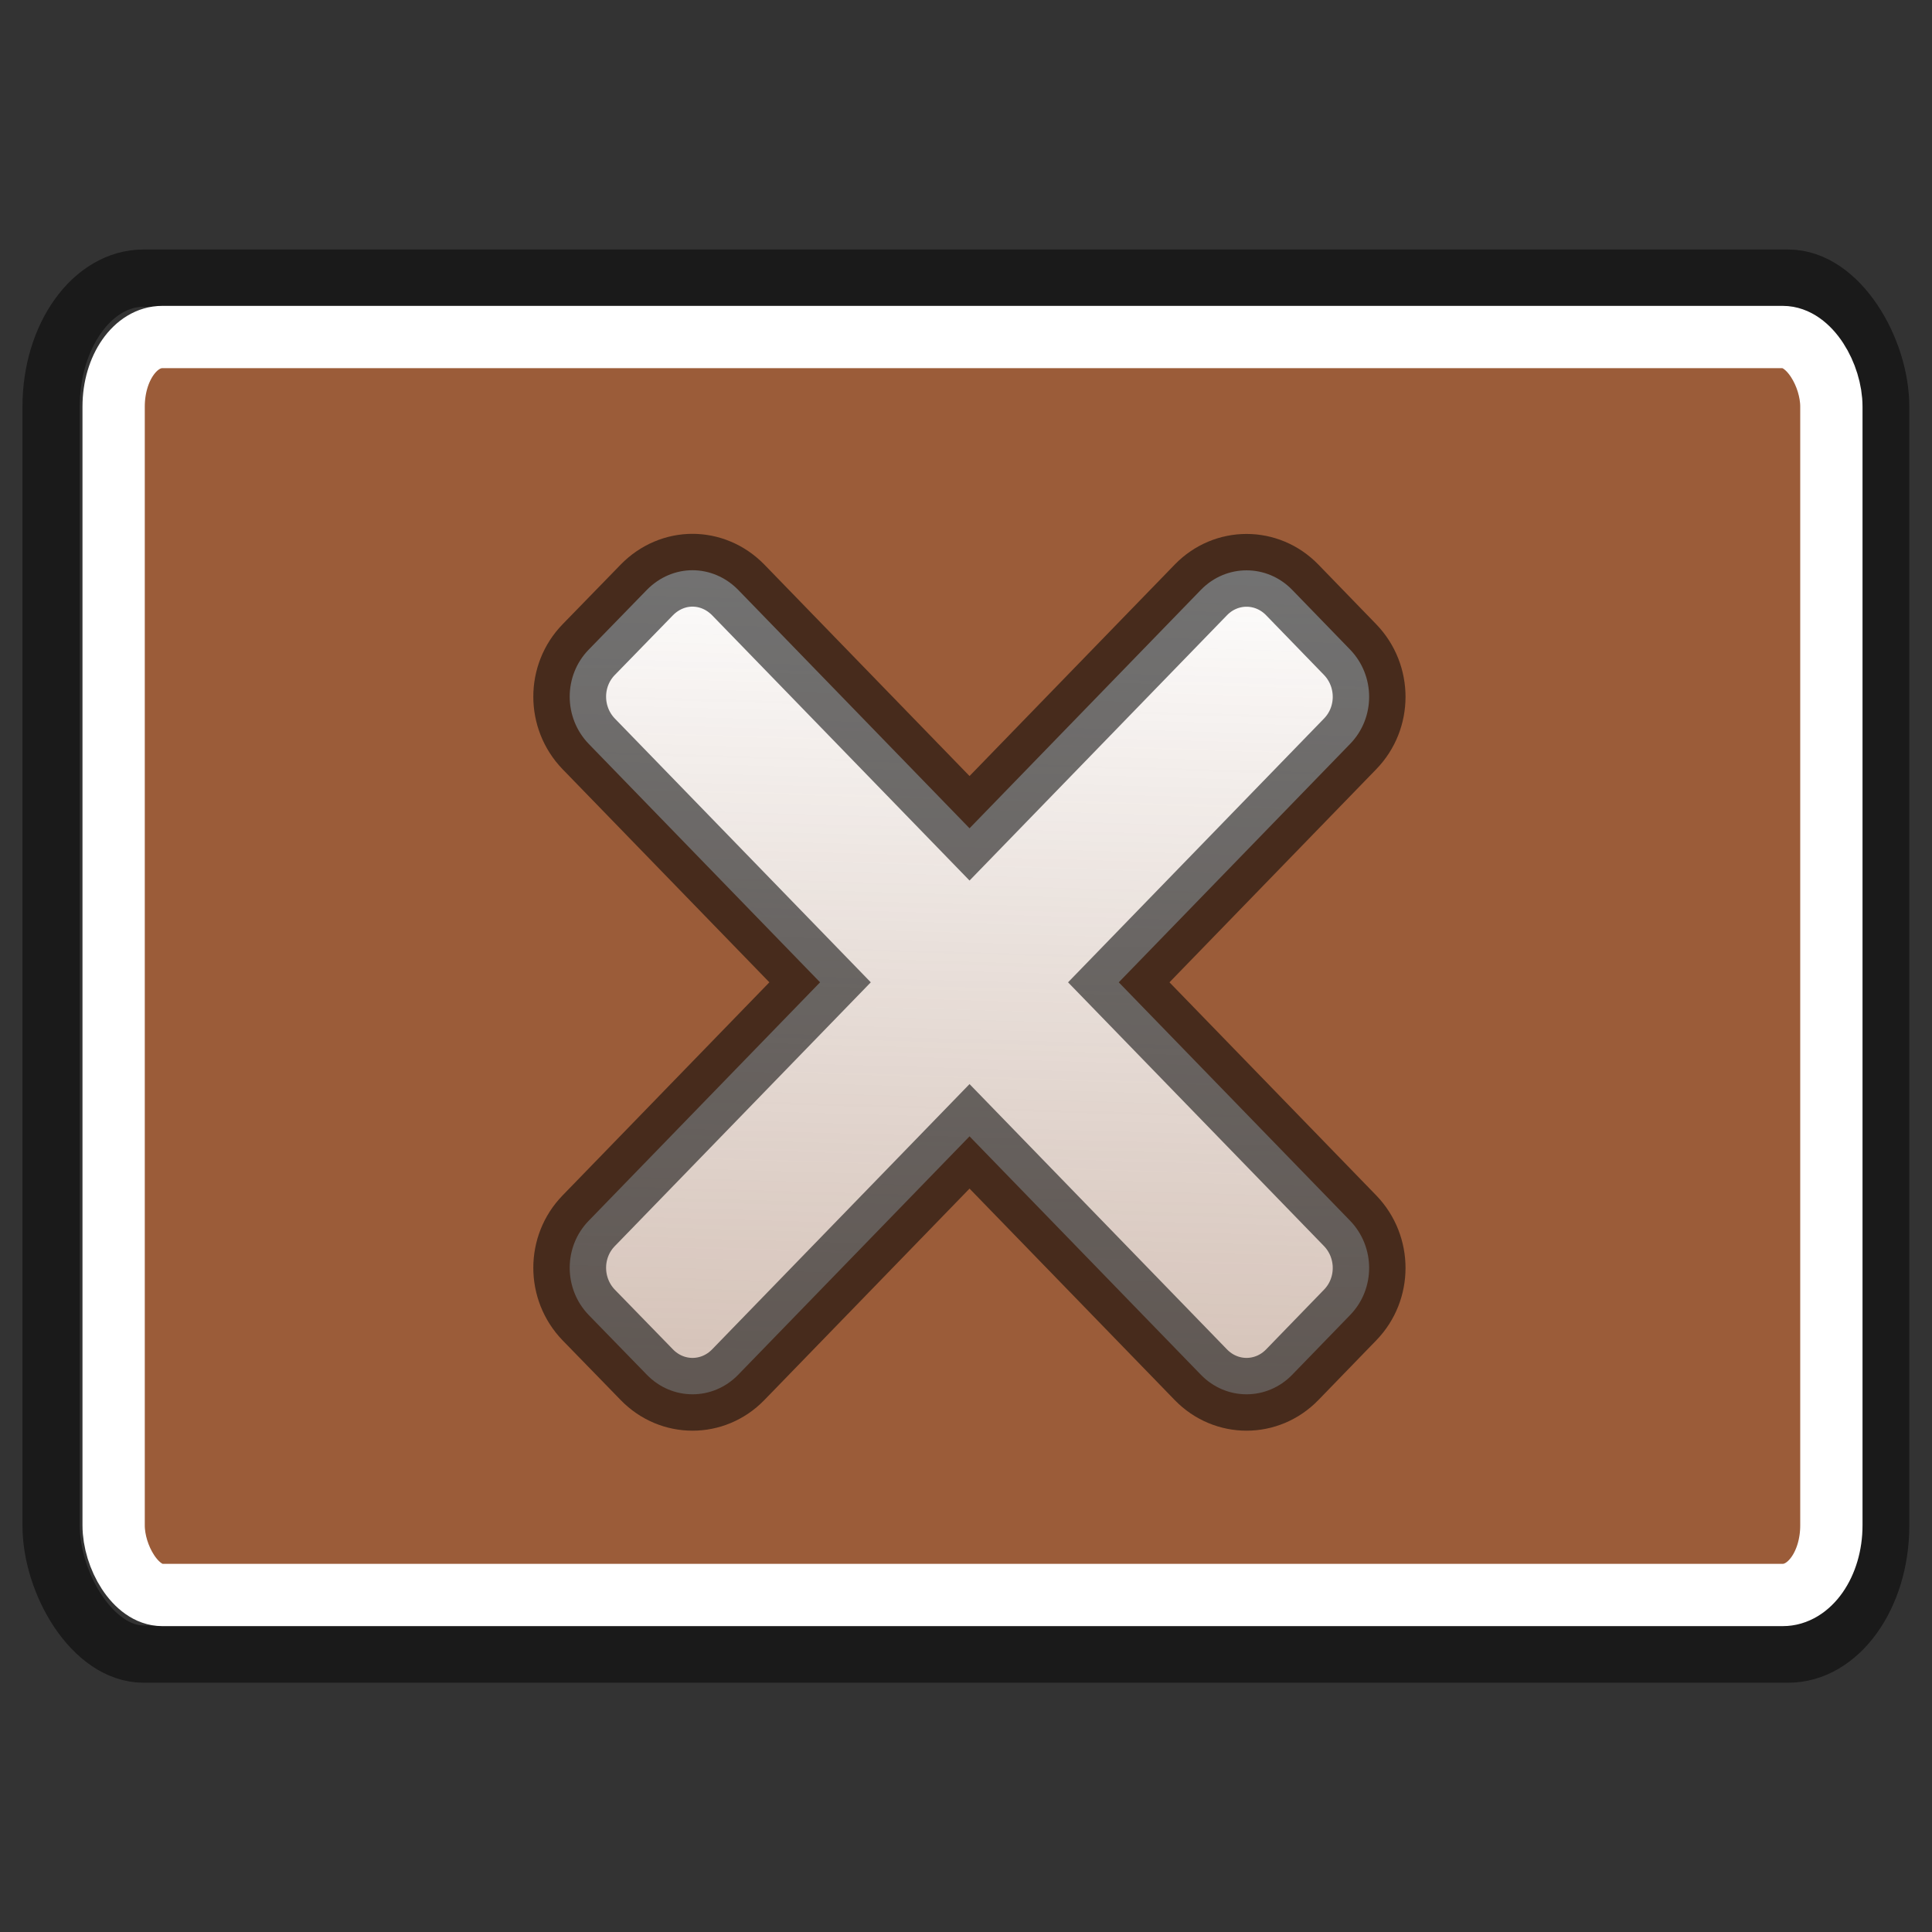 <?xml version="1.0" encoding="UTF-8" standalone="no"?>
<!-- Created with Inkscape (http://www.inkscape.org/) -->

<svg
   width="32"
   height="32"
   viewBox="0 0 8.467 8.467"
   version="1.1"
   id="svg1"
   inkscape:version="1.3.2 (1:1.3.2+202311252150+091e20ef0f)"
   sodipodi:docname="close.svg"
   inkscape:export-filename="close.png"
   inkscape:export-xdpi="96"
   inkscape:export-ydpi="96"
   xml:space="preserve"
   xmlns:inkscape="http://www.inkscape.org/namespaces/inkscape"
   xmlns:sodipodi="http://sodipodi.sourceforge.net/DTD/sodipodi-0.dtd"
   xmlns:xlink="http://www.w3.org/1999/xlink"
   xmlns="http://www.w3.org/2000/svg"
   xmlns:svg="http://www.w3.org/2000/svg"><rect x="0" y="0" width="8.467" height="8.467" fill="#333333" stroke="none"/><sodipodi:namedview
     id="namedview1"
     pagecolor="#ffffff"
     bordercolor="#000000"
     borderopacity="0.25"
     inkscape:showpageshadow="2"
     inkscape:pageopacity="0.0"
     inkscape:pagecheckerboard="true"
     inkscape:deskcolor="#d1d1d1"
     inkscape:document-units="mm"
     inkscape:zoom="26.912261"
     inkscape:cx="15.401902"
     inkscape:cy="11.481756"
     inkscape:window-width="1916"
     inkscape:window-height="1140"
     inkscape:window-x="0"
     inkscape:window-y="28"
     inkscape:window-maximized="1"
     inkscape:current-layer="layer1" /><defs
     id="defs1"><linearGradient
       id="linearGradient5"
       inkscape:collect="always"><stop
         style="stop-color:#ffffff;stop-opacity:1;"
         offset="0"
         id="stop6" /><stop
         style="stop-color:#ededed;stop-opacity:0.686;"
         offset="1"
         id="stop7" /></linearGradient><linearGradient
       inkscape:collect="always"
       xlink:href="#linearGradient5"
       id="linearGradient9"
       gradientUnits="userSpaceOnUse"
       gradientTransform="matrix(1.509,0,0,1.543,-173.248,-129.8)"
       x1="117.667"
       y1="85.645"
       x2="117.596"
       y2="88.178" /></defs><g
     inkscape:label="Слой 1"
     inkscape:groupmode="layer"
     id="layer1"><rect
       style="fill:none;fill-opacity:1;stroke:#070707;stroke-width:0.251;stroke-dasharray:none;stroke-opacity:0.556"
       id="rect1"
       width="8.018"
       height="6.03"
       x="0.224"
       y="1.219"
       rx="0.405"
       ry="0.563" /><rect
       style="font-variation-settings:normal;opacity:1;vector-effect:none;fill:#e2783e;fill-opacity:0.598;stroke:#ffffff;stroke-width:0.273;stroke-linecap:butt;stroke-linejoin:miter;stroke-miterlimit:4;stroke-dasharray:none;stroke-dashoffset:0;stroke-opacity:1;-inkscape-stroke:none;stop-color:#000000;stop-opacity:1"
       id="rect2"
       width="7.528"
       height="5.513"
       x="0.498"
       y="1.477"
       rx="0.213"
       ry="0.305" /><path
       id="rect13"
       style="font-variation-settings:normal;opacity:1;vector-effect:none;fill:url(#linearGradient9);fill-opacity:1;stroke:#070707;stroke-width:0.319;stroke-linecap:butt;stroke-linejoin:miter;stroke-miterlimit:4;stroke-dasharray:none;stroke-dashoffset:0;stroke-opacity:0.56;-inkscape-stroke:none;stop-color:#000000;stop-opacity:1"
       d="m 3.035,2.499 c -0.072,8e-6 -0.144,0.029 -0.2,0.086 l -0.255,0.262 c -0.111,0.114 -0.111,0.298 0,0.413 l 1.014,1.045 -1.014,1.045 c -0.111,0.114 -0.111,0.298 0,0.413 l 0.255,0.262 c 0.111,0.114 0.289,0.114 0.4,-2e-6 l 1.014,-1.045 1.014,1.045 c 0.111,0.114 0.289,0.114 0.4,-1e-6 l 0.254,-0.262 c 0.111,-0.114 0.111,-0.298 0,-0.413 l -1.014,-1.045 1.014,-1.045 c 0.111,-0.114 0.111,-0.298 0,-0.413 l -0.254,-0.262 c -0.111,-0.114 -0.289,-0.114 -0.4,1e-6 l -1.014,1.045 -1.014,-1.045 c -0.056,-0.057 -0.128,-0.086 -0.201,-0.086 z" /></g></svg>
